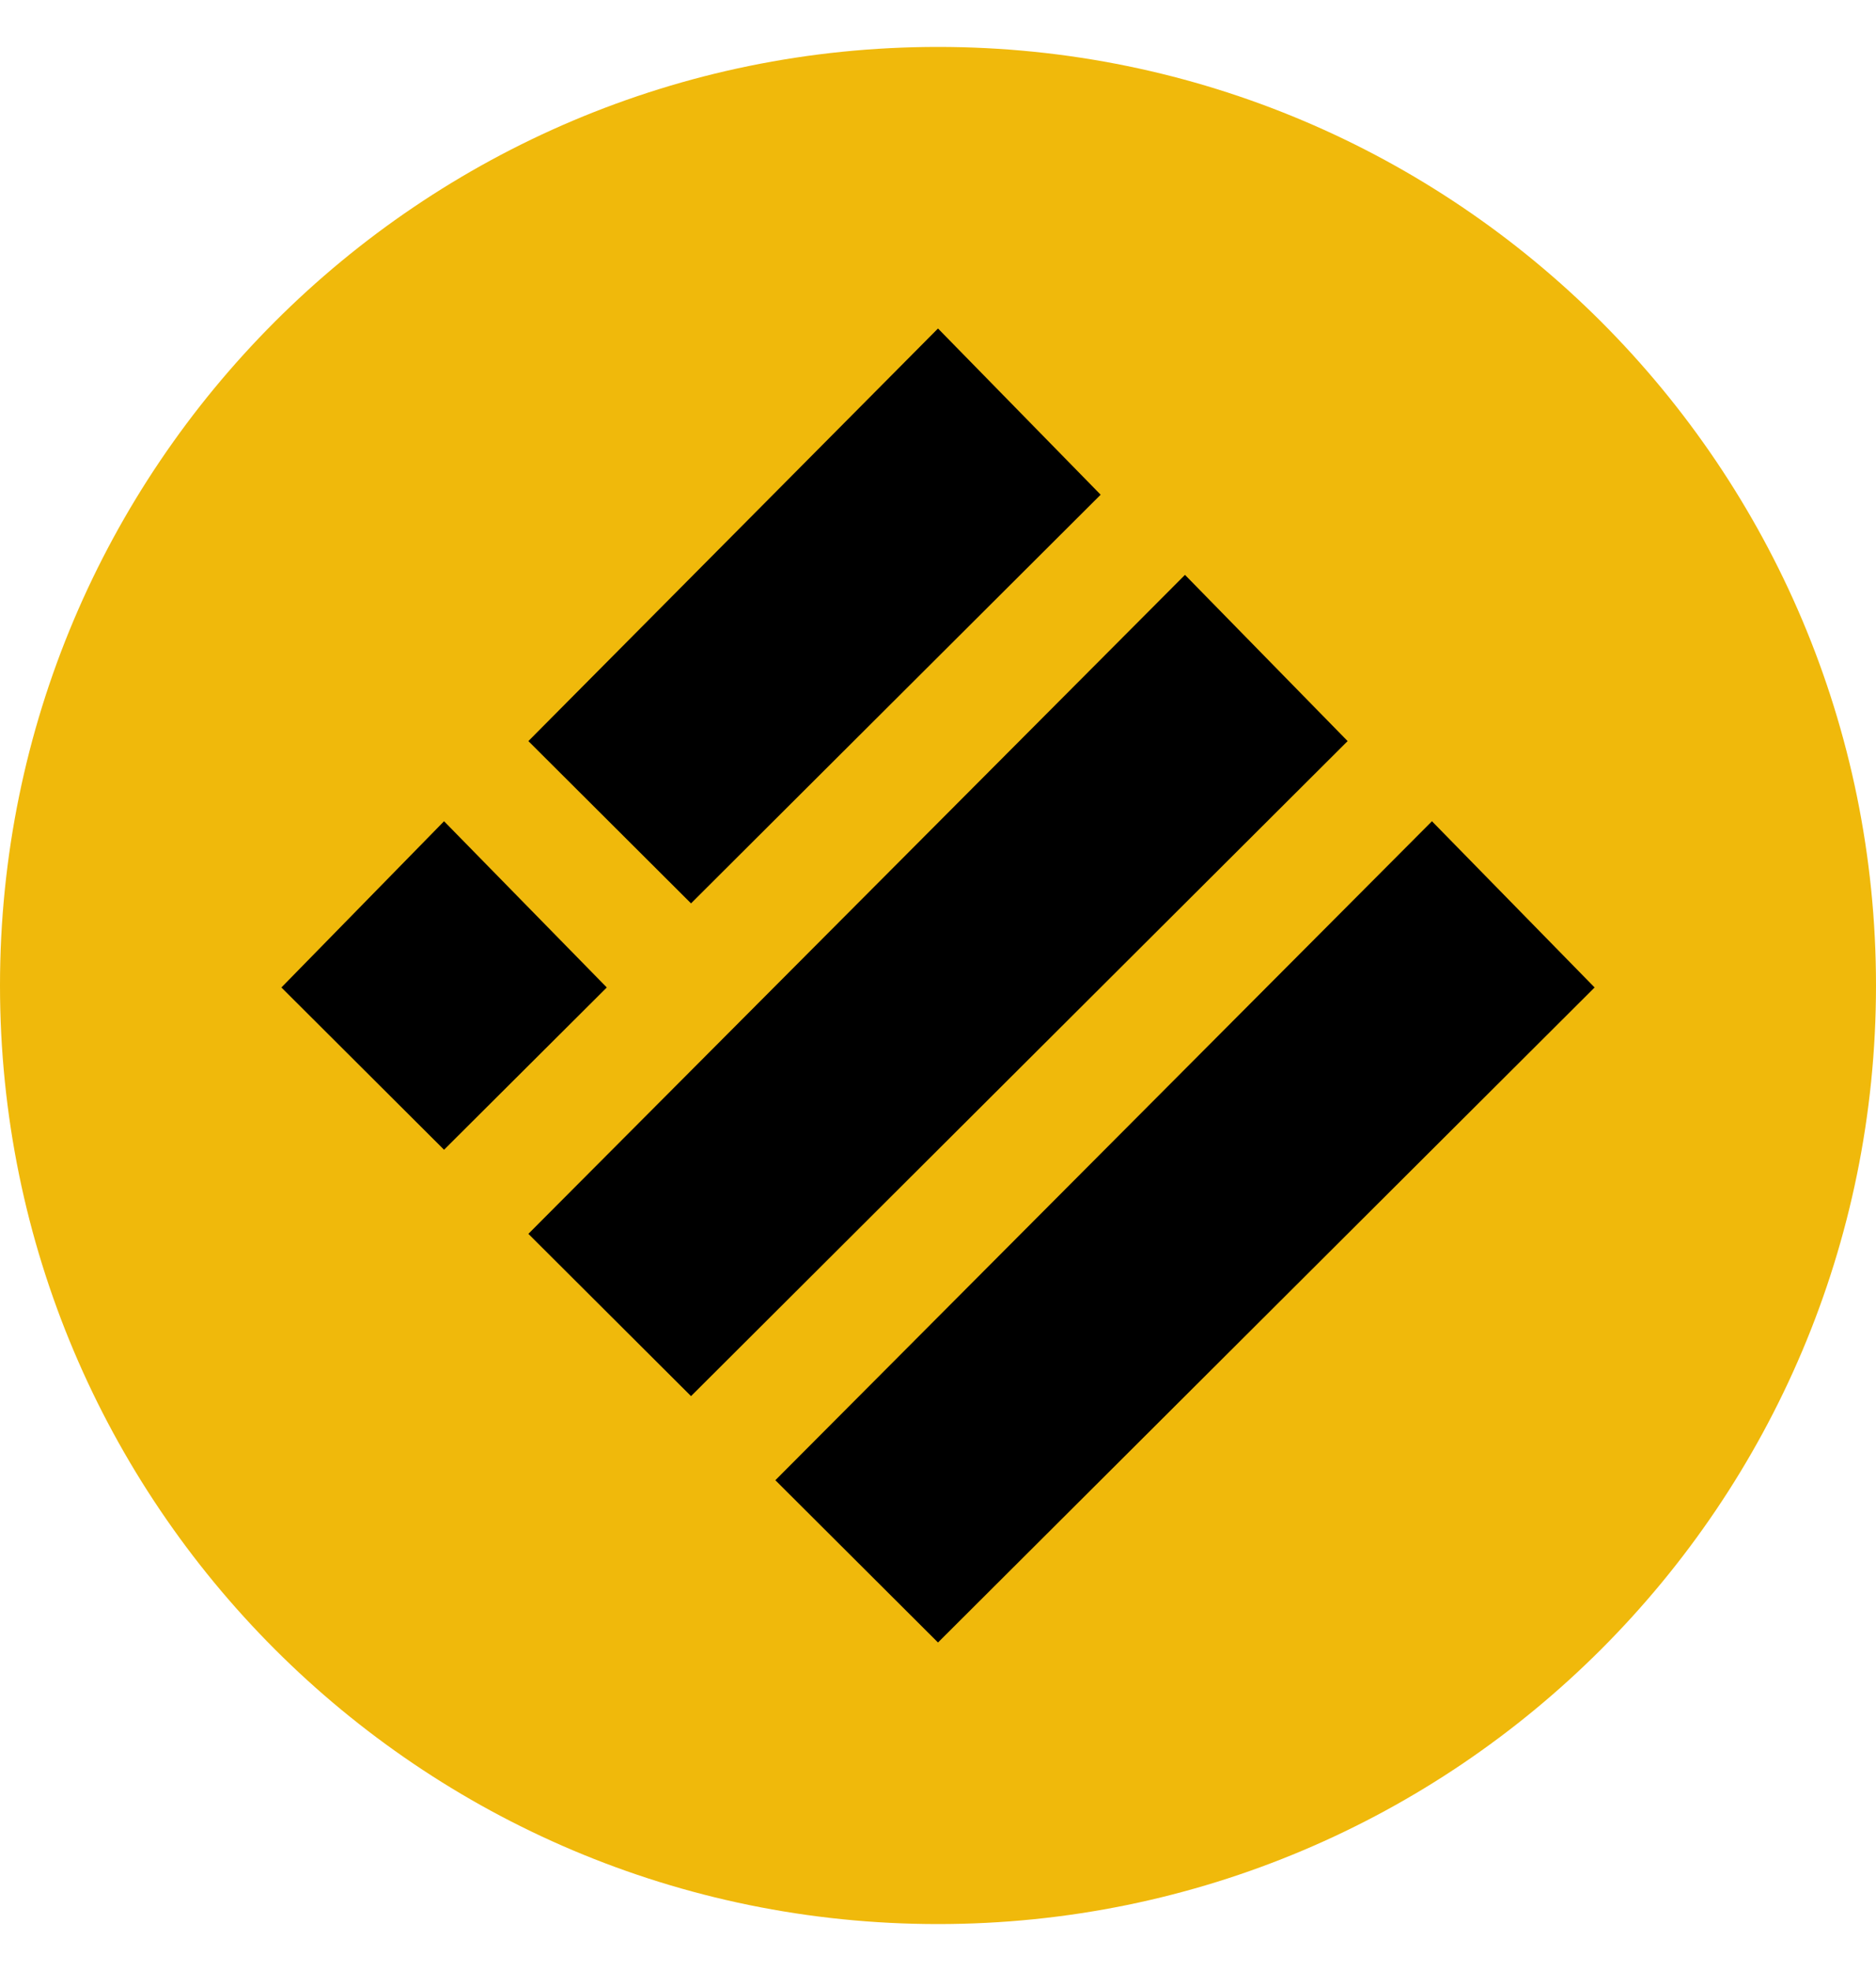 <svg width="20" height="21" viewBox="0 0 20 21" fill="none" xmlns="http://www.w3.org/2000/svg">
<path d="M0 10.5C0 4.977 4.477 0.5 10 0.5C15.523 0.5 20 4.977 20 10.5C20 16.023 15.523 20.5 10 20.5C4.477 20.5 0 16.023 0 10.5Z" fill="#F0B90B"/>
<path d="M10 3.5L11.734 5.271L7.367 9.625L5.633 7.896L10 3.5Z" fill="black"/>
<path d="M12.633 6.125L14.367 7.896L7.367 14.875L5.633 13.146L12.633 6.125Z" fill="black"/>
<path d="M4.734 8.75L6.469 10.521L4.734 12.25L3 10.521L4.734 8.75Z" fill="black"/>
<path d="M15.266 8.75L17 10.521L10 17.5L8.266 15.771L15.266 8.75Z" fill="black"/>
</svg>
